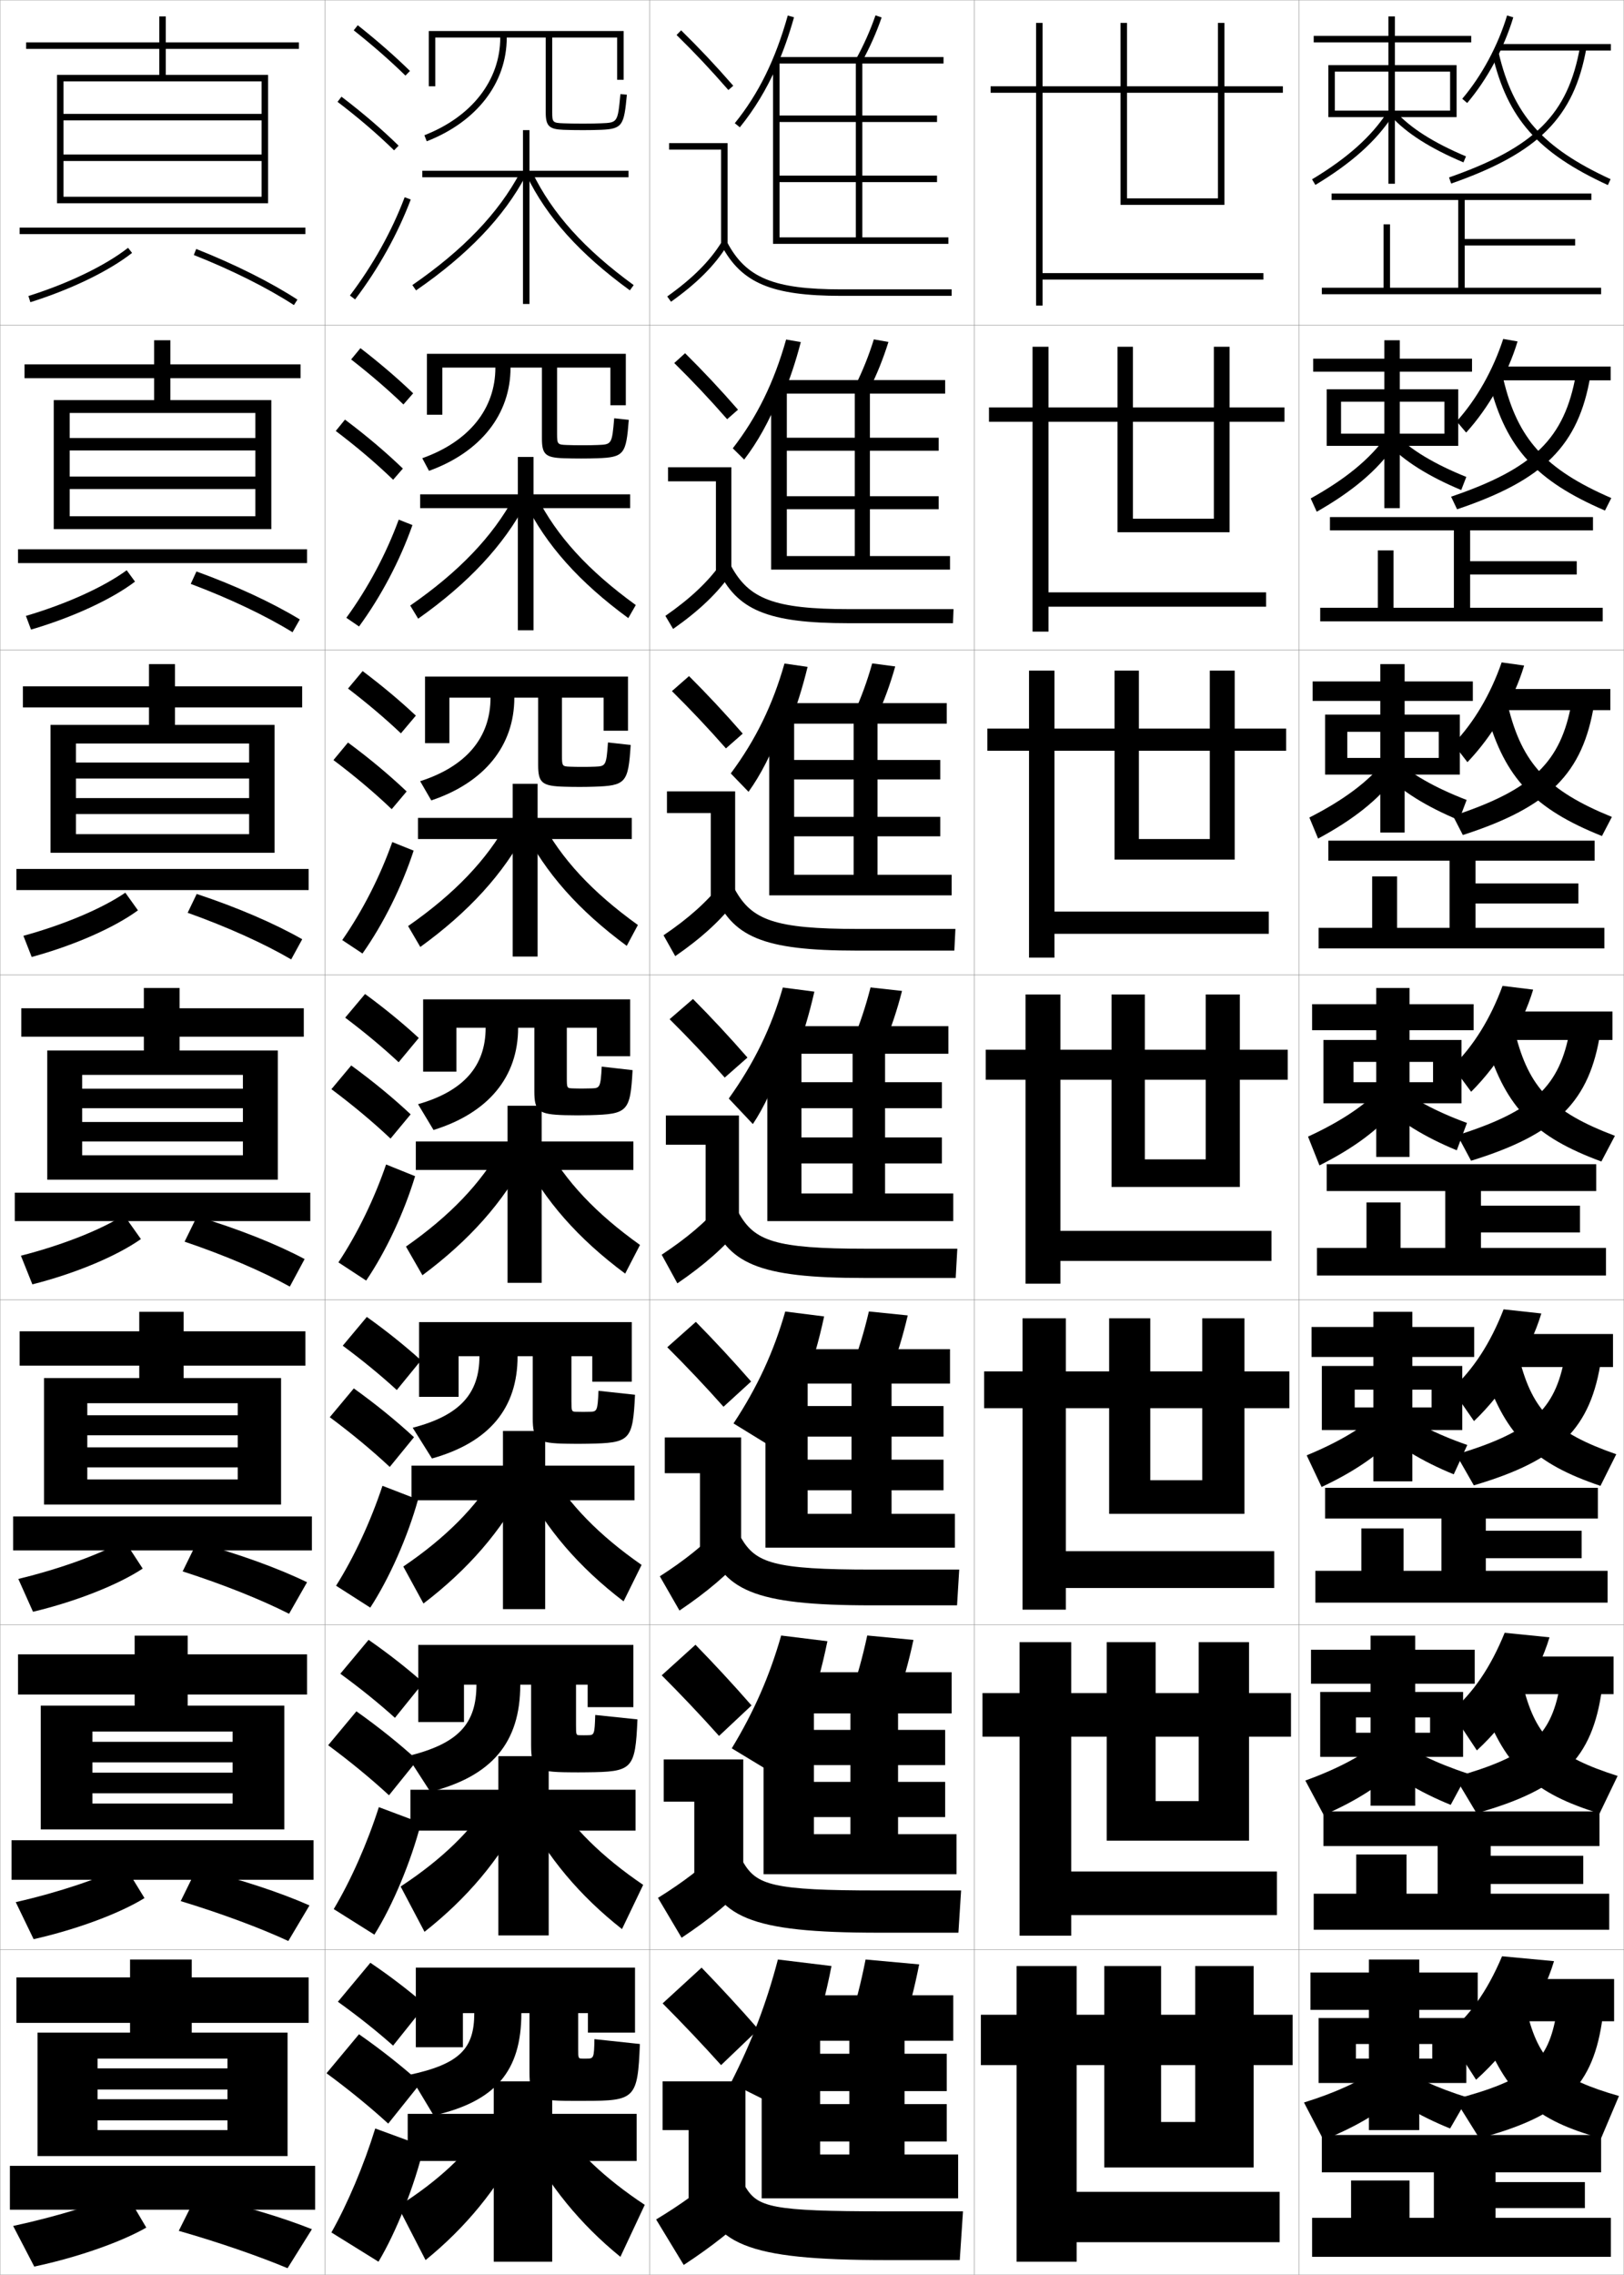<?xml version="1.0" encoding="utf-8"?>
<!-- Generator: Adobe Illustrator 11 Build 225, SVG Export Plug-In . SVG Version: 6.0.0 Build 78)  -->
<!DOCTYPE svg PUBLIC "-//W3C//DTD SVG 1.0//EN"    "http://www.w3.org/TR/2001/REC-SVG-20010904/DTD/svg10.dtd">
<svg  xmlns="http://www.w3.org/2000/svg" xmlns:xlink="http://www.w3.org/1999/xlink" xmlns:a="http://ns.adobe.com/AdobeSVGViewerExtensions/3.0/"
	 width="500.1" height="700.1" viewBox="0 0 500.1 700.1"
	 overflow="visible" enable-background="new 0 0 500.1 700.1" xml:space="preserve">
		<g id="glyphs">
			<g>
				<rect x="0.05" y="0.05" fill="none" stroke="#999999" stroke-width="0.1" width="100" height="100"/> 
				<rect x="0.05" y="100.05" fill="none" stroke="#999999" stroke-width="0.1" width="100" height="100"/> 
				<rect x="0.05" y="200.05" fill="none" stroke="#999999" stroke-width="0.1" width="100" height="100"/> 
				<rect x="0.05" y="300.05" fill="none" stroke="#999999" stroke-width="0.1" width="100" height="100"/> 
				<rect x="0.05" y="400.05" fill="none" stroke="#999999" stroke-width="0.1" width="100" height="100"/> 
				<rect x="0.05" y="500.05" fill="none" stroke="#999999" stroke-width="0.1" width="100" height="100"/> 
				<rect x="0.05" y="600.05" fill="none" stroke="#999999" stroke-width="0.1" width="100" height="100"/> 
				<rect x="100.05" y="0.05" fill="none" stroke="#999999" stroke-width="0.1" width="100" height="100"/> 
				<rect x="100.05" y="100.05" fill="none" stroke="#999999" stroke-width="0.1" width="100" height="100"/> 
				<rect x="100.05" y="200.05" fill="none" stroke="#999999" stroke-width="0.1" width="100" height="100"/> 
				<rect x="100.05" y="300.05" fill="none" stroke="#999999" stroke-width="0.1" width="100" height="100"/> 
				<rect x="100.05" y="400.05" fill="none" stroke="#999999" stroke-width="0.1" width="100" height="100"/> 
				<rect x="100.05" y="500.05" fill="none" stroke="#999999" stroke-width="0.1" width="100" height="100"/> 
				<rect x="100.05" y="600.05" fill="none" stroke="#999999" stroke-width="0.1" width="100" height="100"/> 
				<rect x="200.05" y="0.05" fill="none" stroke="#999999" stroke-width="0.1" width="100" height="100"/> 
				<rect x="200.05" y="100.05" fill="none" stroke="#999999" stroke-width="0.1" width="100" height="100"/> 
				<rect x="200.05" y="200.05" fill="none" stroke="#999999" stroke-width="0.1" width="100" height="100"/> 
				<rect x="200.05" y="300.05" fill="none" stroke="#999999" stroke-width="0.1" width="100" height="100"/> 
				<rect x="200.05" y="400.05" fill="none" stroke="#999999" stroke-width="0.1" width="100" height="100"/> 
				<rect x="200.05" y="500.05" fill="none" stroke="#999999" stroke-width="0.1" width="100" height="100"/> 
				<rect x="200.05" y="600.05" fill="none" stroke="#999999" stroke-width="0.1" width="100" height="100"/> 
				<rect x="300.05" y="0.05" fill="none" stroke="#999999" stroke-width="0.1" width="100" height="100"/> 
				<rect x="300.05" y="100.05" fill="none" stroke="#999999" stroke-width="0.1" width="100" height="100"/> 
				<rect x="300.05" y="200.05" fill="none" stroke="#999999" stroke-width="0.1" width="100" height="100"/> 
				<rect x="300.05" y="300.05" fill="none" stroke="#999999" stroke-width="0.1" width="100" height="100"/> 
				<rect x="300.05" y="400.05" fill="none" stroke="#999999" stroke-width="0.1" width="100" height="100"/> 
				<rect x="300.05" y="500.05" fill="none" stroke="#999999" stroke-width="0.1" width="100" height="100"/> 
				<rect x="300.05" y="600.05" fill="none" stroke="#999999" stroke-width="0.1" width="100" height="100"/> 
				<rect x="400.05" y="0.05" fill="none" stroke="#999999" stroke-width="0.1" width="100" height="100"/> 
				<rect x="400.05" y="100.05" fill="none" stroke="#999999" stroke-width="0.1" width="100" height="100"/> 
				<rect x="400.05" y="200.05" fill="none" stroke="#999999" stroke-width="0.1" width="100" height="100"/> 
				<rect x="400.05" y="300.05" fill="none" stroke="#999999" stroke-width="0.1" width="100" height="100"/> 
				<rect x="400.05" y="400.05" fill="none" stroke="#999999" stroke-width="0.1" width="100" height="100"/> 
				<rect x="400.05" y="500.05" fill="none" stroke="#999999" stroke-width="0.1" width="100" height="100"/> 
				<rect x="400.05" y="600.05" fill="none" stroke="#999999" stroke-width="0.1" width="100" height="100"/> 
			</g>
			<g>
				<g>
					<path d="M239.05,20.692c2.084-4.691,3.891-9.775,5.463-15.372l-1.926-0.541
						c-3.814,13.584-8.999,24.114-16.314,33.141l1.555,1.26
						C232.293,33.669,235.976,27.613,239.05,20.692L239.05,20.692z"/>
					<path d="M263.673,18.069l1.754,0.961c2.443-4.455,4.428-8.921,6.068-13.653
						l-1.891-0.654C268.002,9.348,266.062,13.714,263.673,18.069z"/>
					<polygon points="240.05,73.05 240.05,56.05 288.55,56.05 288.55,54.05 
						240.05,54.05 240.05,37.55 288.55,37.55 288.55,35.55 240.05,35.55 
						240.05,19.05 238.05,19.05 238.05,75.05 292.05,75.05 292.05,73.05 
						265.55,73.05 265.55,19.55 290.55,19.55 290.55,17.55 239.55,17.55 
						239.55,19.55 263.55,19.55 263.55,73.05 "/>
				</g>
				<g>
					<path d="M242.08,104.491c-3.722,13.171-8.938,23.818-16.424,33.481l3.509,3.46
						c4.092-5.347,7.611-11.604,10.773-19.388h1.058
						c2.169-5.151,4.02-10.683,5.605-16.77L242.08,104.491z"/>
					<path d="M267.697,119.867c2.358-4.697,4.285-9.478,5.891-14.628l-4.493-0.795
						c-1.573,5.061-3.463,9.758-5.775,14.373L267.697,119.867z"/>
					<polygon points="242.299,171.133 242.299,156.716 289.05,156.716 289.05,152.716 
						242.299,152.716 242.299,138.716 289.05,138.716 289.05,134.716 242.299,134.716 
						242.299,120.216 237.466,120.216 237.466,175.3 292.55,175.3 292.55,171.133 
						267.883,171.133 267.883,121.133 291.05,121.133 291.05,116.966 241.383,116.966 
						241.383,121.133 263.217,121.133 263.217,171.133 "/>
				</g>
				<g>
					<path d="M241.575,204.203c-3.629,12.758-8.877,23.522-16.535,33.821l5.464,5.662
						c3.717-5.183,7.075-11.641,10.324-20.289h2.117
						c2.254-5.611,4.148-11.59,5.748-18.167L241.575,204.203z"/>
					<path d="M269.968,220.704c2.273-4.939,4.142-10.036,5.712-15.602l-7.094-0.937
						c-1.544,5.496-3.384,10.526-5.621,15.398L269.968,220.704z"/>
					<polygon points="244.55,269.216 244.55,257.383 289.55,257.383 289.55,251.383 
						244.55,251.383 244.55,239.883 289.55,239.883 289.55,233.883 244.55,233.883 
						244.55,221.383 236.883,221.383 236.883,275.55 293.05,275.55 293.05,269.216 
						270.217,269.216 270.217,222.716 291.55,222.716 291.55,216.383 243.217,216.383 
						243.217,222.716 262.883,222.716 262.883,269.216 "/>
				</g>
				<g>
					<path d="M241.068,303.915c-3.536,12.345-8.816,23.226-16.646,34.161l7.419,7.862
						c3.343-5.019,6.537-11.678,9.875-21.189h3.175
						c2.34-6.07,4.277-12.497,5.89-19.564L241.068,303.915z"/>
					<path d="M272.238,321.54c2.188-5.182,3.999-10.593,5.534-16.576l-9.695-1.078
						c-1.516,5.931-3.305,11.293-5.466,16.424L272.238,321.54z"/>
					<polygon points="246.8,367.3 246.8,358.05 290.05,358.05 290.05,350.05 
						246.8,350.05 246.8,341.05 290.05,341.05 290.05,333.05 246.8,333.05 
						246.8,322.55 236.3,322.55 236.3,375.8 293.55,375.8 293.55,367.3 
						272.55,367.3 272.55,324.3 292.05,324.3 292.05,315.8 245.05,315.8 
						245.05,324.3 262.55,324.3 262.55,367.3 "/>
				</g>
			</g>
			<g>
				<path d="M236.161,444.386c3.37-4.861,6.451-10.682,9.479-18.284h2.116
					c2.425-6.53,4.405-13.405,6.032-20.962L241.812,403.626
					c-3.544,12.398-8.592,23.324-15.931,34.441L236.161,444.386z"/>
				<path d="M274.176,422.376c2.103-5.423,3.856-11.149,5.356-17.551l-11.964-1.219
					c-1.487,6.366-3.226,12.061-5.311,17.449L274.176,422.376z"/>
				<polygon points="248.716,465.884 248.716,458.634 290.55,458.634 290.55,449.216 
					248.716,449.216 248.716,442.134 290.55,442.134 290.55,432.716 248.716,432.716 
					248.716,423.716 235.717,423.716 235.717,476.3 294.05,476.3 294.05,465.884 
					274.55,465.884 274.55,425.8 292.55,425.8 292.55,415.216 246.883,415.216 
					246.883,425.8 262.217,425.8 262.217,465.884 "/>
			</g>
			<g>
				<path d="M238.48,546.013c3.397-5.549,6.366-11.543,9.082-18.559h1.058
					c2.51-6.991,4.533-14.312,6.174-22.359l-14.238-1.757
					c-3.552,12.45-8.367,23.423-15.215,34.721L238.48,546.013z"/>
				<path d="M276.112,523.213c2.019-5.665,3.714-11.707,5.179-18.525l-14.231-1.359
					c-1.459,6.801-3.146,12.826-5.156,18.475L276.112,523.213z"/>
				<polygon points="250.633,564.467 250.633,559.217 291.05,559.217 291.05,548.383 
					250.633,548.383 250.633,543.217 291.05,543.217 291.05,532.383 250.633,532.383 
					250.633,524.883 235.133,524.883 235.133,576.8 294.55,576.8 294.55,564.467 
					276.55,564.467 276.55,527.3 293.05,527.3 293.05,514.633 248.717,514.633 
					248.717,527.3 261.884,527.3 261.884,564.467 "/>
			</g>
			<g>
				<path d="M239.55,603.05c-3.56,13.578-8.142,25.544-14.5,38l16,8
					c3.424-6.71,6.28-13.341,8.685-20.243l0,0
					c2.595-7.451,4.662-15.22,6.315-23.757L239.55,603.05z"/>
				<path d="M278.05,624.05c1.933-5.907,3.57-12.265,5-19.5l-16.5-1.5
					c-1.43,7.235-3.067,13.593-5,19.5L278.05,624.05z"/>
				<polygon points="295.05,676.55 295.05,663.05 278.55,663.05 278.55,628.05 
					293.55,628.05 293.55,614.05 250.55,614.05 250.55,628.05 261.55,628.05 
					261.55,663.05 252.55,663.05 252.55,659.05 291.55,659.05 291.55,647.55 
					252.55,647.55 252.55,643.55 291.55,643.55 291.55,632.05 252.55,632.05 
					252.55,626.05 234.55,626.05 234.55,676.55 "/>
			</g>
			<g>
				<g>
					<path d="M208.349,10.764c5.688,5.584,10.457,10.651,15.947,16.943l1.508-1.314
						c-5.527-6.334-10.328-11.435-16.053-17.057L208.349,10.764z"/>
					<polygon points="222.05,75.55 224.05,75.55 224.05,44.05 206.05,44.05 
						206.05,46.05 222.05,46.05 "/>
					<path d="M205.47,91.235l1.16,1.629c8.016-5.703,13.503-11.196,17.271-17.288
						l-1.701-1.053C218.577,80.382,213.261,85.691,205.47,91.235z"/>
					<path d="M222.166,75.519c6.155,11.612,15.463,15.531,36.884,15.531h34v-2h-34
						c-20.777,0-29.311-3.516-35.116-14.469L222.166,75.519z"/>
				</g>
				<g>
					<path d="M227.261,126.085c-5.53-6.338-10.57-11.71-16.294-17.381l-3.335,3.023
						c5.72,5.638,10.764,10.983,16.29,17.286L227.261,126.085z"/>
					<polygon points="205.716,143.8 225.216,143.8 225.216,175.883 220.466,175.883 
						220.466,148.133 205.716,148.133 "/>
					<path d="M204.899,189.538l2.383,4.024c8.139-5.713,13.854-11.188,18.059-17.323
						l-3.085-3.128C218.137,178.98,212.642,184.161,204.899,189.538z"/>
					<path d="M220.98,175.107c5.864,12.596,15.189,16.692,40.403,16.692h32.083
						l0.167-4.333h-32.083c-23.195,0-30.951-3.149-36.431-13.307L220.98,175.107z"/>
				</g>
				<g>
					<path d="M228.719,225.779c-5.533-6.342-10.812-11.986-16.535-17.705l-5.268,4.619
						c5.753,5.692,11.071,11.315,16.631,17.628L228.719,225.779z"/>
					<polygon points="205.383,243.55 226.383,243.55 226.383,276.216 218.883,276.216 
						218.883,250.216 205.383,250.216 "/>
					<path d="M204.33,287.84l3.607,6.419c8.261-5.722,14.205-11.178,18.847-17.358
						l-4.468-5.203C217.698,277.579,212.024,282.631,204.33,287.84z"/>
					<path d="M219.794,274.696c5.573,13.578,14.916,17.854,43.922,17.854h30.166
						l0.334-6.667h-30.167c-25.612,0-32.59-2.783-37.745-12.146L219.794,274.696z"/>
				</g>
				<g>
					<path d="M230.177,325.472c-5.535-6.346-11.053-12.262-16.776-18.029l-7.201,6.215
						c5.786,5.747,11.378,11.646,16.974,17.971L230.177,325.472z"/>
					<polygon points="205.05,343.3 227.55,343.3 227.55,376.55 217.3,376.55 
						217.3,352.3 205.05,352.3 "/>
					<path d="M203.76,386.143l4.83,8.814c8.384-5.731,14.556-11.169,19.636-17.394
						l-5.852-7.277C217.259,376.178,211.405,381.101,203.76,386.143z"/>
					<path d="M218.608,374.284c5.282,14.562,14.643,19.016,47.441,19.016h28.25l0.5-9h-28.25
						c-28.029,0-34.23-2.416-39.059-10.984L218.608,374.284z"/>
				</g>
			</g>
			<g>
				<path d="M231.301,425.164c-5.538-6.35-11.294-12.537-17.018-18.353l-8.801,7.81
					c5.819,5.802,11.685,11.979,17.316,18.314L231.301,425.164z"/>
				<polygon points="204.716,442.383 228.216,442.383 228.216,476.883 215.55,476.883 
					215.55,453.383 204.716,453.383 "/>
				<path d="M203.189,485.111l6.053,10.543c8.507-5.74,14.907-11.16,20.424-17.429
					l-7.235-8.686C216.818,475.442,210.787,480.236,203.189,485.111z"/>
				<path d="M217.422,473.873c4.992,15.544,14.37,20.177,50.961,20.177h26.333l0.667-11
					h-26.833c-30.446,0-35.871-2.05-40.373-9.823L217.422,473.873z"/>
			</g>
			<g>
				<path d="M231.426,524.857c-5.542-6.354-11.537-12.813-17.259-18.677l-10.4,9.405
					c5.852,5.856,11.991,12.311,17.658,18.656L231.426,524.857z"/>
				<polygon points="204.383,541.467 228.883,541.467 228.883,577.217 213.8,577.217 
					213.8,554.467 204.383,554.467 "/>
				<path d="M202.62,584.081l7.276,12.271c8.63-5.751,15.258-11.151,21.212-17.465
					l-8.617-10.093C216.379,574.708,210.169,579.373,202.62,584.081z"/>
				<path d="M216.236,573.461c4.701,16.528,14.097,21.339,54.48,21.339h24.418l0.833-13
					h-25.417c-32.863,0-37.51-1.684-41.686-8.661L216.236,573.461z"/>
			</g>
			<g>
				<path d="M233.55,624.55c-5.544-6.356-11.778-13.089-17.5-19l-12,11
					c5.885,5.911,12.298,12.644,18,19L233.55,624.55z"/>
				<polygon points="204.05,640.55 229.55,640.55 229.55,677.55 212.05,677.55 
					212.05,655.55 204.05,655.55 "/>
				<path d="M222.55,668.05c-6.61,5.924-12.999,10.459-20.5,15l8.5,14
					c8.753-5.76,15.608-11.143,22-17.5L222.55,668.05z"/>
				<path d="M215.05,673.05c4.41,17.511,13.823,22.5,58,22.5h22.5l1-15h-24
					c-35.28,0-39.149-1.317-43-7.5H215.05z"/>
			</g>
			<g>
				<polygon points="19.55,60.55 19.55,62.55 82.55,62.55 82.55,23.05 
					51.05,23.05 51.05,15.05 92.05,15.05 92.05,13.05 51.05,13.05 
					51.05,5.05 49.05,5.05 49.05,13.05 8.05,13.05 8.05,15.05 
					49.05,15.05 49.05,23.05 17.55,23.05 17.55,62.55 19.55,62.55 
					19.55,25.05 80.55,25.05 80.55,35.05 19.55,35.05 19.55,37.05 
					80.55,37.05 80.55,47.55 19.55,47.55 19.55,49.55 80.55,49.55 
					80.55,60.55 "/>
				<rect x="6.05" y="70.05" width="88" height="2"/> 
				<path d="M8.751,91.096l0.598,1.908c12.524-3.929,24.232-9.599,31.319-15.168
					l-1.236-1.572C32.525,81.69,21.056,87.235,8.751,91.096z"/>
				<path d="M59.683,78.479c11.682,4.621,22.629,10.094,30.823,15.409l1.088-1.678
					c-8.302-5.386-19.374-10.923-31.177-15.591L59.683,78.479z"/>
			</g>
			<g>
				<polygon points="21.466,158.883 21.466,162.841 83.549,162.841 83.549,123.133 
					52.466,123.133 52.466,116.383 92.549,116.383 92.549,112.133 52.466,112.133 
					52.466,104.716 47.466,104.716 47.466,112.133 7.549,112.133 7.549,116.383 
					47.466,116.383 47.466,123.133 16.55,123.133 16.55,162.841 21.466,162.841 
					21.466,127.091 78.633,127.091 78.633,134.8 21.466,134.8 21.466,138.633 
					78.633,138.633 78.633,146.674 21.466,146.674 21.466,150.508 78.633,150.508 
					78.633,158.883 "/>
				<rect x="5.549" y="169.049" width="89" height="4.25"/> 
				<path d="M7.979,189.547l1.575,4.212C22.356,190.013,34.388,184.448,41.576,179
					l-2.564-3.502C32.024,180.625,20.446,185.884,7.979,189.547z"/>
				<path d="M58.736,179.696c11.888,4.466,23.055,9.768,31.352,14.88l2.242-3.941
					c-8.429-5.134-19.738-10.382-31.836-14.765L58.736,179.696z"/>
			</g>
			<g>
				<polygon points="23.383,256.717 23.383,262.445 84.55,262.445 84.55,223.091 
					53.883,223.091 53.883,217.716 93.05,217.716 93.05,211.216 53.883,211.216 
					53.883,204.383 45.883,204.383 45.883,211.216 7.05,211.216 7.05,217.716 
					45.883,217.716 45.883,223.091 15.55,223.091 15.55,262.445 23.383,262.445 
					23.383,228.82 76.716,228.82 76.716,234.675 23.383,234.675 23.383,239.591 
					76.716,239.591 76.716,245.612 23.383,245.612 23.383,250.529 76.716,250.529 
					76.716,256.717 "/>
				<rect x="5.05" y="267.425" width="90" height="6.5"/> 
				<path d="M7.208,287.999l2.553,6.516c13.08-3.562,25.433-9.024,32.722-14.351
					l-3.892-5.433C31.524,279.561,19.838,284.533,7.208,287.999z"/>
				<path d="M57.79,280.912c12.094,4.312,23.479,9.441,31.88,14.352l3.396-6.206
					c-8.557-4.882-20.102-9.842-32.495-13.939L57.79,280.912z"/>
			</g>
			<g>
				<g>
					<polygon points="25.3,355.55 25.3,363.05 85.55,363.05 85.55,323.3 
						55.3,323.3 55.3,319.05 93.55,319.05 93.55,310.3 55.3,310.3 
						55.3,304.05 44.3,304.05 44.3,310.3 6.55,310.3 6.55,319.05 
						44.3,319.05 44.3,323.3 14.55,323.3 14.55,363.05 25.3,363.05 
						25.3,330.8 74.8,330.8 74.8,335.05 25.3,335.05 25.3,341.05 
						74.8,341.05 74.8,345.3 25.3,345.3 25.3,351.3 74.8,351.3 
						74.8,355.55 "/>
					<rect x="4.55" y="367.05" width="91" height="8.75"/> 
					<path d="M6.438,386.45l3.53,8.82c13.357-3.38,26.033-8.737,33.424-13.942
						l-5.22-7.362C31.024,378.495,19.229,383.183,6.438,386.45z"/>
					<path d="M56.844,382.129c12.301,4.156,23.905,9.115,32.409,13.823l4.551-8.47
						c-8.685-4.63-20.466-9.301-33.154-13.113L56.844,382.129z"/>
				</g>
				<g>
					<polygon points="26.883,455.3 26.883,463.028 86.55,463.028 86.55,424.112 
						56.55,424.112 56.55,420.278 94.05,420.278 94.05,409.716 56.55,409.716 
						56.55,403.716 42.883,403.716 42.883,409.716 6.05,409.716 6.05,420.278 
						42.883,420.278 42.883,424.112 13.55,424.112 13.55,463.028 26.883,463.028 
						26.883,431.841 73.217,431.841 73.217,435.55 26.883,435.55 26.883,441.716 
						73.217,441.716 73.217,445.425 26.883,445.425 26.883,451.591 73.217,451.591 
						73.217,455.3 "/>
					<rect x="4.05" y="466.696" width="92" height="10.457"/> 
					<path d="M5.642,485.921l4.521,10.109c13.494-3.23,26.361-8.391,33.782-13.295
						l-5.646-8.637C30.924,478.278,18.815,482.737,5.642,485.921z"/>
					<path d="M56.246,483.603c12.354,3.96,24.21,8.697,32.772,13.049l5.534-9.709
						c-8.869-4.319-20.93-8.686-33.937-12.242L56.246,483.603z"/>
				</g>
				<g>
					<polygon points="28.466,555.05 28.466,563.008 87.55,563.008 87.55,524.925 
						57.8,524.925 57.8,521.508 94.55,521.508 94.55,509.133 57.8,509.133 
						57.8,503.383 41.466,503.383 41.466,509.133 5.55,509.133 5.55,521.508 
						41.466,521.508 41.466,524.925 12.55,524.925 12.55,563.008 28.466,563.008 
						28.466,532.883 71.633,532.883 71.633,536.05 28.466,536.05 28.466,542.383 
						71.633,542.383 71.633,545.55 28.466,545.55 28.466,551.883 71.633,551.883 
						71.633,555.05 "/>
					<rect x="3.55" y="566.342" width="93" height="12.166"/> 
					<path d="M4.846,585.392l5.51,11.398c13.631-3.08,26.689-8.044,34.141-12.647
						l-6.073-9.912C30.823,578.062,18.401,582.292,4.846,585.392z"/>
					<path d="M55.648,585.076c12.406,3.764,24.516,8.278,33.136,12.274l6.517-10.948
						c-9.053-4.009-21.393-8.069-34.718-11.371L55.648,585.076z"/>
				</g>
			</g>
			<g>
				<polygon points="11.55,625.55 11.55,663.55 30.05,663.55 30.05,633.55 
					70.05,633.55 70.05,636.55 30.05,636.55 30.05,643.05 70.05,643.05 
					70.05,646.05 30.05,646.05 30.05,652.55 70.05,652.55 70.05,655.55 
					30.05,655.55 30.05,663.55 88.55,663.55 88.55,625.55 59.05,625.55 
					59.05,622.55 95.05,622.55 95.05,608.55 59.05,608.55 59.05,603.05 
					40.05,603.05 40.05,608.55 5.05,608.55 5.05,622.55 40.05,622.55 
					40.05,625.55 "/>
				<rect x="3.05" y="666.55" width="94" height="13.5"/> 
				<path d="M4.05,685.05l6.5,12.5c13.769-2.931,27.017-7.697,34.5-12l-6.5-11
					C30.722,678.032,17.987,682.034,4.05,685.05z"/>
				<path d="M55.05,686.55c12.459,3.567,24.821,7.859,33.5,11.5l7.5-12
					c-9.237-3.698-21.855-7.454-35.5-10.5L55.05,686.55z"/>
			</g>
			<g>
				<g>
					<path d="M108.929,9.333c5.9,4.677,11.257,9.363,15.922,13.932l1.398-1.43
						c-4.714-4.616-10.123-9.35-16.078-14.068L108.929,9.333z"/>
					<path d="M103.944,31.345c6.493,4.947,12.188,9.828,17.407,14.921l1.396-1.432
						c-5.278-5.149-11.033-10.083-17.593-15.079L103.944,31.345z"/>
					<path d="M107.753,90.945l1.594,1.209c7.186-9.465,13.112-20.099,17.139-30.751
						l-1.871-0.707C120.655,71.171,114.825,81.631,107.753,90.945z"/>
				</g>
				<g>
					<path d="M108.13,110.619c5.97,4.653,11.38,9.312,16.102,13.86l2.999-3.441
						c-4.756-4.567-10.224-9.251-16.231-13.891L108.13,110.619z"/>
					<path d="M121.066,147.646l2.997-3.443c-5.323-5.122-11.194-10.087-17.828-15.066
						l-2.842,3.492C109.982,137.619,115.785,142.552,121.066,147.646z"/>
					<path d="M127.011,161.594c-3.804,10.815-9.627,21.913-16.449,31.209l-3.911-2.674
						c6.657-9.133,12.29-19.701,16.134-30.208L127.011,161.594z"/>
				</g>
				<g>
					<path d="M107.175,211.905c6.041,4.629,11.504,9.262,16.281,13.788l4.599-5.453
						c-4.798-4.518-10.326-9.153-16.386-13.713L107.175,211.905z"/>
					<path d="M120.623,249.027l4.598-5.454c-5.369-5.095-11.354-10.091-18.062-15.054
						l-4.474,5.395C109.369,238.946,115.28,243.931,120.623,249.027z"/>
					<path d="M127.379,261.785c-3.583,10.978-9.302,22.539-15.759,31.668l-6.229-4.14
						c6.242-8.95,11.678-19.627,15.407-30.166L127.379,261.785z"/>
				</g>
				<g>
					<path d="M106.298,313.19c6.11,4.605,11.627,9.211,16.461,13.717l6.199-7.465
						c-4.84-4.469-10.428-9.055-16.539-13.535L106.298,313.19z"/>
					<path d="M120.259,350.407l6.199-7.465c-5.414-5.068-11.515-10.096-18.297-15.041
						l-6.105,7.297C108.835,340.272,114.854,345.31,120.259,350.407z"/>
					<path d="M127.826,361.976c-3.36,11.14-8.977,23.165-15.069,32.127l-8.547-5.605
						c5.827-8.768,11.066-19.554,14.681-30.125L127.826,361.976z"/>
				</g>
				<g>
					<path d="M105.548,414.144c6.181,4.581,11.75,9.159,16.641,13.645l7.466-9.144
						c-4.881-4.42-10.529-8.956-16.692-13.356L105.548,414.144z"/>
					<path d="M120.022,451.455l7.466-9.144c-5.459-5.041-11.675-10.1-18.531-15.027
						l-7.404,8.864C108.428,441.266,114.555,446.355,120.022,451.455z"/>
					<path d="M128.734,461.5c-3.213,11.533-8.85,24.272-14.713,33.251l-10.531-6.736
						c5.544-8.779,10.706-19.914,14.287-30.75L128.734,461.5z"/>
				</g>
				<g>
					<path d="M104.799,515.097c6.25,4.557,11.873,9.108,16.82,13.572l8.733-10.821
						c-4.923-4.371-10.631-8.858-16.846-13.179L104.799,515.097z"/>
					<path d="M119.786,552.502l8.733-10.821c-5.504-5.014-11.835-10.104-18.766-15.014
						l-8.702,10.433C108.021,542.26,114.257,547.402,119.786,552.502z"/>
					<path d="M129.642,561.025c-3.066,11.926-8.723,25.38-14.356,34.375l-12.516-7.868
						c5.261-8.79,10.346-20.273,13.894-31.375L129.642,561.025z"/>
				</g>
				<g>
					<path d="M104.05,616.05c6.32,4.532,11.996,9.057,17,13.5l10-12.5
						c-4.965-4.321-10.732-8.76-17-13L104.05,616.05z"/>
					<path d="M119.55,653.55l10-12.5c-5.549-4.986-11.995-10.107-19-15l-10,12
						C107.614,643.254,113.958,648.448,119.55,653.55z"/>
					<path d="M130.55,660.55c-2.919,12.319-8.596,26.487-14,35.5l-14.5-9
						c4.979-8.802,9.985-20.634,13.5-32L130.55,660.55z"/>
				</g>
			</g>
			<g>
				<path d="M180.562,545.433c14.229-0.137,15.065-0.768,15.737-16.287l-12.999-1.358
					c-0.185,6.041-0.333,6.188-2.179,6.229c-0.393,0.009-0.864,0.017-1.282,0.017
					c-0.461,0-0.957-0.008-1.36-0.017c-1.057-0.023-1.096-0.075-1.096-3.134
					v-12.417h3.583v6.917h14.083v-19.167h-66.25v23.75h14.083v-11.5h3.833
					c0,11.97-5.418,18.17-21.271,22.008l7.088,10.979
					c18.944-4.837,27.683-15.175,27.683-32.986h3.334v18.539
					c0,7.35,1.274,8.359,11.821,8.428c0.919,0.01,1.691,0.017,2.636,0.017
					C178.906,545.449,179.654,545.441,180.562,545.433z"/>
				<polygon points="153.466,540.466 153.466,550.8 126.383,550.8 126.383,563.383 
					153.466,563.383 153.466,595.633 168.966,595.633 168.966,563.383 195.716,563.383 
					195.716,550.8 168.966,550.8 168.966,540.466 "/>
				<path d="M123.372,580.579l7.355,13.941c13.031-10.24,23.161-22.262,29.97-35.643
					l-9.225-5.49C145.248,563.285,136.144,572.203,123.372,580.579z"/>
				<path d="M170.041,552.474c6.197,9.934,15.355,19.008,28.02,27.605l-6.522,13.607
					c-13.058-10.258-23.068-22.243-29.888-35.645L170.041,552.474z"/>
			</g>
			<g>
				<path d="M128.05,605.55v24.5h14.5v-10.5h3.5c0,10.81-4.318,15.628-20,19l7.5,12.5
					c18.962-4.31,27-13.584,27-31.5h2.5v18.047c0,7.909,1.266,8.953,13,8.953
					c0.729,0,1.317,0,2,0s1.271,0,2,0c15.515,0,16.334-0.653,17-17.5l-14-1.5
					c-0.105,5.886-0.203,6-2.5,6c-0.12,0-0.386,0-0.5,0c-0.113,0-0.38,0-0.5,0
					c-1.489,0-1.5-0.005-1.5-3v-11h3v6h14.5v-20H128.05z"/>
				<polygon points="152.05,640.55 152.05,650.55 125.55,650.55 125.55,665.05 
					152.05,665.05 152.05,696.05 170.05,696.05 170.05,665.05 196.05,665.05 
					196.05,650.55 170.05,650.55 170.05,640.55 "/>
				<path d="M150.05,653.55c-6.232,9.306-15.121,17.676-27.5,25.5l8.5,16.5
					c12.35-10.023,22.228-22.071,29-35.5L150.05,653.55z"/>
				<path d="M171.05,652.55c6.232,9.306,15.279,17.93,27.5,26l-7.5,16
					c-12.35-10.023-22.181-22.095-29-35.5L171.05,652.55z"/>
			</g>
			<g>
				<path d="M181.075,444.315c12.943-0.238,13.795-0.881,14.474-15.073l-11.247-1.218
					c-0.265,6.212-0.463,6.39-2.609,6.46c-0.665,0.021-1.341,0.033-2.063,0.033
					c-0.811,0-1.534-0.011-2.222-0.033c-1.373-0.044-1.44-0.13-1.44-3.268
					v-13.834h6.417v7.834h12.167v-18.334h-65.5v23h12.167v-12.5h6.417
					c0,11.495-6.008,18.234-20.544,22.015l5.929,9.457
					c17.557-4.925,26.365-15.384,26.365-31.472h4.667v19.031
					c0,6.789,1.283,7.766,10.643,7.901c1.11,0.021,2.063,0.034,3.272,0.034
					C179.081,444.35,179.988,444.336,181.075,444.315z"/>
				<polygon points="154.883,440.383 154.883,451.05 126.717,451.05 126.717,461.717 
					154.883,461.717 154.883,495.217 167.883,495.217 167.883,461.717 195.383,461.717 
					195.383,451.05 167.883,451.05 167.883,440.383 "/>
				<path d="M124.194,482.108l6.211,11.383c13.713-10.456,24.094-22.452,30.939-35.785
					l-8.45-4.479C146.679,463.714,137.36,473.181,124.194,482.108z"/>
				<path d="M169.033,452.398c6.161,10.562,15.431,20.085,28.539,29.21l-5.544,11.216
					c-13.766-10.492-23.956-22.392-30.775-35.79L169.033,452.398z"/>
			</g>
			<g>
				<g>
					<path d="M185.088,39.949c-1.874,0.071-3.479,0.101-5.538,0.101
						c-2.343,0-4.092-0.029-6.037-0.101c-4.441-0.165-5.463-1.175-5.463-5.399v-23h-12
						c0,13.982-9.21,25.92-24.637,31.932l-0.727-1.863
						c14.629-5.701,23.363-16.941,23.363-30.068h-20v15h-2v-17h60v15h-2v-13h-20v23
						c0,3.116,0.165,3.275,3.537,3.4c1.918,0.07,3.646,0.1,5.963,0.1
						c2.033,0,3.615-0.029,5.462-0.1c5.204-0.199,5.204-0.199,6.042-8.995
						l1.991,0.189C192.154,38.489,191.782,39.692,185.088,39.949z"/>
				</g>
				<polygon points="193.55,52.55 163.05,52.55 163.05,40.05 161.05,40.05 
					161.05,52.55 130.05,52.55 130.05,54.55 161.05,54.55 161.05,93.55 
					163.05,93.55 163.05,54.55 193.55,54.55 "/>
				<path d="M126.982,87.727l1.135,1.646c15.967-11.011,27.028-22.575,33.815-35.354
					l-1.766-0.938C153.533,65.57,142.679,76.903,126.982,87.727z"/>
				<path d="M162.15,53.987c6.258,12.886,16.366,24.125,31.811,35.371l1.178-1.617
					c-15.17-11.045-25.08-22.049-31.189-34.629L162.15,53.987z"/>
			</g>
			<g>
				<path d="M183.92,141.032c-1.671,0.059-3.096,0.084-4.914,0.084
					c-2.052,0-3.597-0.026-5.328-0.084c-5.685-0.177-6.796-1.165-6.796-6.058
					v-21.841h-9.667c0,14.379-9.204,26.021-25.106,31.773l-2.074-3.887
					c14.407-5.129,22.514-15.189,22.514-27.886h-16.333v14.5h-4.75v-18.75h61.25v15.833
					h-4.75v-11.583h-16.417v20.417c0,3.152,0.142,3.296,2.954,3.401
					c1.603,0.06,3.072,0.083,5.003,0.083c1.697,0,3.046-0.023,4.589-0.083
					c4.285-0.165,4.367-0.234,5.041-8.227l4.493,0.485
					C192.807,139.728,192.27,140.755,183.92,141.032z"/>
				<polygon points="159.466,140.633 159.466,152.133 129.383,152.133 129.383,156.383 
					159.466,156.383 159.466,193.966 164.3,193.966 164.3,156.383 194.049,156.383 
					194.049,152.133 164.3,152.133 164.3,140.633 "/>
				<path d="M126.327,186.363l2.445,4.039c15.443-10.898,26.362-22.598,33.18-35.545
					l-3.735-1.781C151.725,165.094,141.311,175.988,126.327,186.363z"/>
				<path d="M165.308,152.849c6.114,12.117,15.848,22.777,30.479,33.357l-2.307,4.02
					c-15.122-11.073-25.316-22.504-31.761-35.559L165.308,152.849z"/>
			</g>
			<g>
				<path d="M182.754,242.115c-1.468,0.046-2.714,0.067-4.289,0.067
					c-1.762,0-3.103-0.023-4.618-0.067c-6.928-0.19-8.13-1.156-8.13-6.716
					v-20.683h-7.333c0,14.776-9.199,26.124-25.577,31.616l-3.421-5.912
					c14.185-4.557,21.665-13.437,21.665-25.704h-12.667v14h-7.5v-20.5h62.5v16.667h-7.5
					v-10.167h-12.833v17.833c0,3.187,0.12,3.316,2.37,3.401
					c1.287,0.049,2.498,0.066,4.043,0.066c1.361,0,2.477-0.018,3.717-0.066
					c3.366-0.132,3.53-0.27,4.04-7.458l6.994,0.781
					C193.459,240.966,192.757,241.819,182.754,242.115z"/>
				<polygon points="157.883,241.216 157.883,251.716 128.717,251.716 128.717,258.216 
					157.883,258.216 157.883,294.383 165.55,294.383 165.55,258.216 194.55,258.216 
					194.55,251.716 165.55,251.716 165.55,241.216 "/>
				<path d="M125.672,285l3.756,6.432c14.918-10.785,25.694-22.62,32.544-35.737
					l-5.705-2.625C149.918,264.619,139.944,275.073,125.672,285z"/>
				<path d="M166.666,252.586c6.12,11.653,15.677,21.969,29.769,32.086l-3.437,6.422
					c-14.798-10.901-25.079-22.522-31.711-35.748L166.666,252.586z"/>
			</g>
			<g>
				<polygon points="347.05,7.05 345.05,7.05 345.05,63.05 377.05,63.05 
					377.05,28.55 395.05,28.55 395.05,26.55 377.05,26.55 377.05,7.05 
					375.05,7.05 375.05,26.55 321.05,26.55 321.05,7.05 319.05,7.05 
					319.05,26.55 305.05,26.55 305.05,28.55 319.05,28.55 319.05,94.05 
					321.05,94.05 321.05,86.05 389.05,86.05 389.05,84.05 321.05,84.05 
					321.05,28.55 375.05,28.55 375.05,61.05 347.05,61.05 "/>
				<polygon points="348.883,106.716 344.133,106.716 344.133,163.8 378.633,163.8 
					378.633,129.799 395.55,129.799 395.55,125.383 378.633,125.383 378.633,106.716 
					373.8,106.716 373.8,125.383 322.883,125.383 322.883,106.716 317.967,106.716 
					317.967,125.383 304.55,125.383 304.55,129.799 317.967,129.799 317.967,194.383 
					322.883,194.383 322.883,186.716 389.883,186.716 389.883,182.3 322.883,182.3 
					322.883,129.799 373.8,129.799 373.8,159.633 348.883,159.633 "/>
				<polygon points="350.717,206.383 343.217,206.383 343.217,264.55 380.217,264.55 
					380.217,231.05 396.05,231.05 396.05,224.216 380.217,224.216 380.217,206.383 
					372.55,206.383 372.55,224.216 324.717,224.216 324.717,206.383 316.883,206.383 
					316.883,224.216 304.05,224.216 304.05,231.05 316.883,231.05 316.883,294.716 
					324.717,294.716 324.717,287.383 390.717,287.383 390.717,280.55 324.717,280.55 
					324.717,231.05 372.55,231.05 372.55,258.216 350.717,258.216 "/>
				<polygon points="352.55,306.05 342.3,306.05 342.3,365.3 381.8,365.3 
					381.8,332.3 396.55,332.3 396.55,323.05 381.8,323.05 381.8,306.05 
					371.3,306.05 371.3,323.05 326.55,323.05 326.55,306.05 315.8,306.05 
					315.8,323.05 303.55,323.05 303.55,332.3 315.8,332.3 315.8,395.05 
					326.55,395.05 326.55,388.05 391.55,388.05 391.55,378.8 326.55,378.8 
					326.55,332.3 371.3,332.3 371.3,356.8 352.55,356.8 "/>
				<polygon points="354.216,405.716 341.55,405.716 341.55,465.883 383.216,465.883 
					383.216,433.383 397.05,433.383 397.05,422.05 383.216,422.05 383.216,405.716 
					370.216,405.716 370.216,422.05 328.217,422.05 328.217,405.716 314.883,405.716 
					314.883,422.05 303.05,422.05 303.05,433.383 314.883,433.383 314.883,495.383 
					328.217,495.383 328.217,488.716 392.383,488.716 392.383,477.383 328.217,477.383 
					328.217,433.383 370.216,433.383 370.216,455.55 354.216,455.55 "/>
				<polygon points="355.883,505.383 340.8,505.383 340.8,566.467 384.633,566.467 
					384.633,534.467 397.55,534.467 397.55,521.05 384.633,521.05 384.633,505.383 
					369.133,505.383 369.133,521.05 329.883,521.05 329.883,505.383 313.967,505.383 
					313.967,521.05 302.55,521.05 302.55,534.467 313.967,534.467 313.967,595.717 
					329.883,595.717 329.883,589.383 393.217,589.383 393.217,575.967 329.883,575.967 
					329.883,534.467 369.133,534.467 369.133,554.3 355.883,554.3 "/>
				<polygon points="357.55,605.05 340.05,605.05 340.05,667.05 386.05,667.05 
					386.05,635.55 398.05,635.55 398.05,620.05 386.05,620.05 386.05,605.05 
					368.05,605.05 368.05,620.05 331.55,620.05 331.55,605.05 313.05,605.05 
					313.05,620.05 302.05,620.05 302.05,635.55 313.05,635.55 313.05,696.05 
					331.55,696.05 331.55,690.05 394.05,690.05 394.05,674.55 331.55,674.55 
					331.55,635.55 368.05,635.55 368.05,653.05 357.55,653.05 "/>
			</g>
			<g>
				<path d="M182.264,334.951c2.448-0.08,2.692-0.305,3.038-6.689l9.496,1.076
					c-0.686,12.866-1.553,13.545-13.211,13.86
					c-1.266,0.034-2.333,0.051-3.665,0.051c-1.472,0-2.607-0.016-3.908-0.051
					c-8.284-0.227-9.464-1.241-9.464-7.375v-19.523h-5
					c0,15.173-9.193,26.225-26.047,31.457l-4.769-7.936
					c13.963-3.984,20.815-11.684,20.815-23.521h-9v13.5h-10.25v-22.25h63.75v17.5h-10.25v-8.75h-9.25v15.25
					c0,3.318,0.017,3.333,1.786,3.401c0.973,0.038,1.925,0.05,3.083,0.05
					C180.444,335.001,181.326,334.982,182.264,334.951z"/>
				<polygon points="156.3,340.3 156.3,351.3 128.05,351.3 128.05,360.05 
					156.3,360.05 156.3,394.8 166.8,394.8 166.8,360.05 195.05,360.05 
					195.05,351.3 166.8,351.3 166.8,340.3 "/>
				<path d="M125.017,383.638l5.066,8.824c14.395-10.673,25.027-22.643,31.908-35.928
					l-7.675-3.469C148.11,364.144,138.576,374.158,125.017,383.638z"/>
				<path d="M168.024,352.323c6.125,11.189,15.506,21.162,29.059,30.814l-4.566,8.824
					c-14.475-10.728-24.843-22.541-31.662-35.936L168.024,352.323z"/>
			</g>
			<g>
				<polygon points="453.05,11.05 429.55,11.05 429.55,5.05 427.55,5.05 
					427.55,11.05 404.55,11.05 404.55,13.05 427.55,13.05 427.55,56.55 
					429.55,56.55 429.55,13.05 453.05,13.05 "/>
				<polygon points="411.05,22.05 446.55,22.05 446.55,34.05 411.05,34.05 
					411.05,36.05 448.55,36.05 448.55,20.05 409.05,20.05 409.05,36.05 
					411.05,36.05 "/>
				<path d="M404.034,55.192l1.031,1.715c11.136-6.701,18.705-13.473,23.822-21.311
					l-1.676-1.094C422.267,42.079,414.902,48.653,404.034,55.192z"/>
				<path d="M428.31,35.722c4.78,5.262,12.092,9.922,22.352,14.25l0.777-1.844
					c-9.986-4.211-17.068-8.709-21.648-13.75L428.31,35.722z"/>
			</g>
			<g>
				<g>
					<polygon points="453.3,110.383 431.05,110.383 431.05,104.716 426.3,104.716 
						426.3,110.383 404.383,110.383 404.383,114.383 426.3,114.383 426.3,156.383 
						431.05,156.383 431.05,114.383 453.3,114.383 "/>
					<polygon points="444.8,133.466 412.966,133.466 412.966,137.216 449.05,137.216 
						449.05,119.8 408.55,119.8 408.55,137.216 412.966,137.216 412.966,123.633 
						444.8,123.633 "/>
					<path d="M403.623,153.395l1.859,4.096c11.003-6.267,18.641-12.732,23.768-20.092
						l-2.479-2.995C421.795,141.327,414.334,147.437,403.623,153.395z"/>
					<path d="M429.666,133.573c4.677,4.817,11.94,9.204,21.874,13.208l-1.564,4.037
						c-10.152-4.25-17.658-8.986-22.543-14.208L429.666,133.573z"/>
				</g>
				<g>
					<polygon points="453.55,209.716 432.55,209.716 432.55,204.383 425.05,204.383 
						425.05,209.716 404.216,209.716 404.216,215.716 425.05,215.716 425.05,256.216 
						432.55,256.216 432.55,215.716 453.55,215.716 "/>
					<polygon points="443.05,233.258 414.883,233.258 414.883,238.383 449.55,238.383 
						449.55,219.925 408.05,219.925 408.05,238.383 414.883,238.383 414.883,225.216 
						443.05,225.216 "/>
					<path d="M403.212,251.597l2.688,6.477c10.87-5.832,18.576-11.993,23.714-18.874
						l-3.284-4.896C421.323,240.575,413.767,246.22,403.212,251.597z"/>
					<path d="M429.543,233.519c4.773,4.592,12.218,8.868,22.099,12.667l-2.352,6.229
						c-10.044-4.171-17.745-8.983-22.734-14.167L429.543,233.519z"/>
				</g>
				<g>
					<polygon points="453.8,309.05 434.05,309.05 434.05,304.05 423.8,304.05 
						423.8,309.05 404.05,309.05 404.05,317.05 423.8,317.05 423.8,356.05 
						434.05,356.05 434.05,317.05 453.8,317.05 "/>
					<polygon points="441.3,333.05 416.8,333.05 416.8,339.55 450.05,339.55 
						450.05,320.05 407.55,320.05 407.55,339.55 416.8,339.55 416.8,326.8 
						441.3,326.8 "/>
					<path d="M402.8,349.8l3.516,8.857c10.738-5.397,18.514-11.253,23.661-17.655
						l-4.088-6.797C420.853,339.823,413.198,345.004,402.8,349.8z"/>
					<path d="M429.42,333.464c4.87,4.368,12.495,8.532,22.324,12.125l-3.139,8.422
						c-9.937-4.093-17.833-8.981-22.926-14.125L429.42,333.464z"/>
				</g>
			</g>
			<g>
				<polygon points="453.966,408.384 434.925,408.384 434.925,403.716 422.925,403.716 
					422.925,408.384 403.884,408.384 403.884,417.612 422.925,417.612 422.925,455.884 
					434.925,455.884 434.925,417.612 453.966,417.612 "/>
				<polygon points="440.841,433.153 417.175,433.153 417.175,440.112 450.3,440.112 
					450.3,420.384 407.05,420.384 407.05,440.112 417.175,440.112 417.175,427.675 
					440.841,427.675 "/>
				<path d="M402.384,447.884l4.594,9.738c10.605-4.963,18.449-10.514,23.607-16.438
					l-5.143-7.197C420.376,438.952,412.626,443.669,402.384,447.884z"/>
				<path d="M429.296,433.118c4.967,4.144,12.773,8.195,22.551,11.582l-4.176,9.031
					c-9.829-4.014-17.92-8.979-23.117-14.082L429.296,433.118z"/>
			</g>
			<g>
				<polygon points="454.133,507.717 435.8,507.717 435.8,503.383 422.05,503.383 
					422.05,507.717 403.717,507.717 403.717,518.175 422.05,518.175 422.05,555.717 
					435.8,555.717 435.8,518.175 454.133,518.175 "/>
				<polygon points="440.383,533.258 417.55,533.258 417.55,540.675 450.55,540.675 
					450.55,520.717 406.55,520.717 406.55,540.675 417.55,540.675 417.55,528.55 
					440.383,528.55 "/>
				<path d="M401.967,547.967l5.672,10.619c10.473-4.528,18.386-9.772,23.554-15.219
					l-6.196-7.599C419.898,540.081,412.053,544.333,401.967,547.967z"/>
				<path d="M429.173,534.771c5.063,3.92,13.05,7.86,22.775,11.041l-5.213,9.641
					c-9.721-3.936-18.007-8.977-23.309-14.041L429.173,534.771z"/>
			</g>
			<g>
				<polygon points="421.55,655.55 437.05,655.55 437.05,618.55 455.05,618.55 
					455.05,607.05 437.05,607.05 437.05,603.05 421.55,603.05 421.55,607.05 
					403.55,607.05 403.55,618.55 421.55,618.55 "/>
				<polygon points="441.05,633.55 417.55,633.55 417.55,641.05 451.55,641.05 
					451.55,621.05 406.05,621.05 406.05,641.05 417.55,641.05 417.55,629.05 
					441.05,629.05 "/>
				<path d="M424.55,636.55c-5.128,3.66-13.07,7.447-23,10.5l6,11.5
					c10.341-4.094,18.322-9.032,23.5-14L424.55,636.55z"/>
				<path d="M429.05,635.05c5.159,3.696,13.327,7.525,23,10.5l-5.5,9.5
					c-9.612-3.857-18.094-8.975-23.5-14L429.05,635.05z"/>
			</g>
			<polygon points="451.05,88.55 451.05,75.55 485.05,75.55 485.05,73.55 
				451.05,73.55 451.05,61.55 490.05,61.55 490.05,59.55 410.05,59.55 
				410.05,61.55 449.05,61.55 449.05,88.55 428.05,88.55 428.05,69.05 
				426.05,69.05 426.05,88.55 407.05,88.55 407.05,90.55 493.05,90.55 
				493.05,88.55 "/>
			<g>
				<polygon points="452.717,187.05 452.717,176.8 485.55,176.8 485.55,172.716 
					452.717,172.716 452.717,163.216 490.55,163.216 490.55,159.133 409.55,159.133 
					409.55,163.216 447.716,163.216 447.716,187.05 429.133,187.05 429.133,169.383 
					424.3,169.383 424.3,187.05 406.55,187.05 406.55,191.216 493.55,191.216 
					493.55,187.05 "/>
				<polygon points="454.384,285.55 454.384,278.05 486.05,278.05 486.05,271.883 
					454.384,271.883 454.384,264.883 491.05,264.883 491.05,258.716 409.05,258.716 
					409.05,264.883 446.383,264.883 446.383,285.55 430.216,285.55 430.216,269.716 
					422.55,269.716 422.55,285.55 406.05,285.55 406.05,291.883 494.05,291.883 
					494.05,285.55 "/>
				<polygon points="456.05,384.05 456.05,379.3 486.55,379.3 486.55,371.05 
					456.05,371.05 456.05,366.55 491.55,366.55 491.55,358.3 408.55,358.3 
					408.55,366.55 445.05,366.55 445.05,384.05 431.3,384.05 431.3,370.05 
					420.8,370.05 420.8,384.05 405.55,384.05 405.55,392.55 494.55,392.55 
					494.55,384.05 "/>
				<polygon points="457.55,483.425 457.55,479.55 487.05,479.55 487.05,471.091 
					457.55,471.091 457.55,467.341 492.05,467.341 492.05,457.884 408.05,457.884 
					408.05,467.341 443.884,467.341 443.884,483.425 432.216,483.425 432.216,470.384 
					419.216,470.384 419.216,483.425 405.05,483.425 405.05,493.216 495.05,493.216 
					495.05,483.425 "/>
				<polygon points="459.05,582.8 459.05,579.8 487.55,579.8 487.55,571.133 
					459.05,571.133 459.05,568.133 492.55,568.133 492.55,557.467 407.55,557.467 
					407.55,568.133 442.717,568.133 442.717,582.8 433.133,582.8 433.133,570.717 
					417.633,570.717 417.633,582.8 404.55,582.8 404.55,593.883 495.55,593.883 
					495.55,582.8 "/>
			</g>
			<polygon points="460.55,682.55 460.55,679.55 488.05,679.55 488.05,671.55 
				460.55,671.55 460.55,668.55 493.05,668.55 493.05,657.05 407.05,657.05 
				407.05,668.55 441.55,668.55 441.55,682.55 434.05,682.55 434.05,671.05 
				416.05,671.05 416.05,682.55 404.05,682.55 404.05,694.55 496.05,694.55 
				496.05,682.55 "/>
			<g>
				<path d="M454.55,640.05l-9-14c6.877-5.504,12.316-12.953,17-24l16,1.5
					C474.776,616.127,465.479,630.316,454.55,640.05z"/>
				<rect x="462.05" y="609.05" width="35" height="13"/> 
				<path d="M448.05,646.05l7.5,12c26.01-6.935,35.259-16.164,38-37.5l-14.5,0.5
					C476.382,634.853,470.465,640.12,448.05,646.05z"/>
				<path d="M470.55,620.55l-13.5,6c7.216,18.357,16.1,26.139,36,31.5l5.5-13
					C480.056,639.752,474.354,634.649,470.55,620.55z"/>
			</g>
			<g>
				<path d="M454.792,538.697l-7.911-11.922c6.729-5.76,12.1-13.525,16.468-24.273
					l13.81,1.386C473.536,515.954,464.926,529.38,454.792,538.697z"/>
				<rect x="461.841" y="509.8" width="35.042" height="11.583"/> 
				<path d="M448.05,546.904l6.652,11.12c26.166-7.351,35.69-16.863,38.608-38.211
					L480.25,519.475C477.442,534.389,470.896,540.444,448.05,546.904z"/>
				<path d="M456.818,525.156c6.812,18.689,15.669,26.863,35.759,32.946l5.556-11.553
					c-18.808-5.979-24.966-11.864-28.907-26.888L456.818,525.156z"/>
			</g>
			<g>
				<path d="M453.909,437.346l-6.822-9.845c6.58-6.016,11.883-14.097,15.936-24.547
					l11.619,1.271C471.171,415.782,463.248,428.444,453.909,437.346z"/>
				<rect x="461.633" y="410.55" width="35.083" height="10.166"/> 
				<path d="M448.425,447.634l5.43,9.491c26.322-7.767,36.123-17.563,39.217-38.923
					l-11.246-0.428C478.878,433.8,471.7,440.644,448.425,447.634z"/>
				<path d="M457.337,422.888c6.408,19.021,15.238,27.588,35.518,34.393l4.861-9.73
					c-19.121-6.66-25.735-13.327-29.814-29.274L457.337,422.888z"/>
			</g>
			<g>
				<g>
					<path d="M453.027,335.994l-5.733-7.769c6.432-6.27,11.666-14.667,15.402-24.82
						l9.429,1.158C468.807,315.609,461.57,327.508,453.027,335.994z"/>
					<rect x="461.425" y="311.3" width="35.125" height="8.75"/> 
					<path d="M448.8,349.363l4.206,7.862c26.48-8.183,36.556-18.263,39.827-39.634
						l-9.432-0.518C480.313,334.211,472.506,341.844,448.8,349.363z"/>
					<path d="M457.854,321.619c6.006,19.354,14.809,28.313,35.277,35.839l4.168-7.908
						c-19.435-7.341-26.506-14.79-30.723-31.661L457.854,321.619z"/>
				</g>
				<g>
					<path d="M447.554,228.951c6.283-6.525,11.449-15.238,14.869-25.094l6.924,0.964
						c-3.166,10.535-9.715,21.67-17.463,29.741L447.554,228.951z"/>
					<rect x="460.978" y="212.05" width="34.918" height="6.5"/> 
					<path d="M447.452,251.111l3.023,5.87c26.637-8.599,36.988-18.962,40.436-40.345
						l-6.943-0.461C480.677,234.538,472.077,243.011,447.452,251.111z"/>
					<path d="M457.94,220.006c5.553,19.475,14.523,28.952,35.369,37.285l3.059-5.877
						c-19.939-8.11-27.658-16.462-31.965-34.048L457.94,220.006z"/>
				</g>
				<g>
					<path d="M448.566,129.676c6.134-6.78,11.233-15.81,14.337-25.367l4.419,0.771
						c-3.015,10.024-8.877,20.396-15.829,28.05L448.566,129.676z"/>
					<rect x="461.284" y="112.8" width="34.709" height="4.25"/> 
					<path d="M446.856,152.859l1.842,3.878c26.794-9.015,37.42-19.662,41.045-41.057
						l-4.456-0.406C481.792,134.865,472.402,144.178,446.856,152.859z"/>
					<path d="M458.778,118.393c5.102,19.595,14.238,29.591,35.463,38.732l1.947-3.847
						c-20.444-8.879-28.811-18.134-33.204-36.435L458.778,118.393z"/>
				</g>
			</g>
			<g>
				<path d="M450.288,30.401l1.523,1.297c6.157-7.238,11.332-16.847,14.195-26.36
					l-1.914-0.576C461.305,14.021,456.273,23.366,450.288,30.401z"/>
				<rect x="461.55" y="13.55" width="34.5" height="2"/> 
				<path d="M446.22,54.606l0.66,1.887c26.951-9.431,37.852-20.361,41.654-41.769
					l-1.969-0.35C482.867,35.192,472.687,45.345,446.22,54.606z"/>
				<path d="M459.576,16.779c4.648,19.716,13.952,30.229,35.556,40.179l0.836-1.816
					c-20.948-9.647-29.962-19.807-34.444-38.821L459.576,16.779z"/>
			</g>
		</g>
	</svg>
